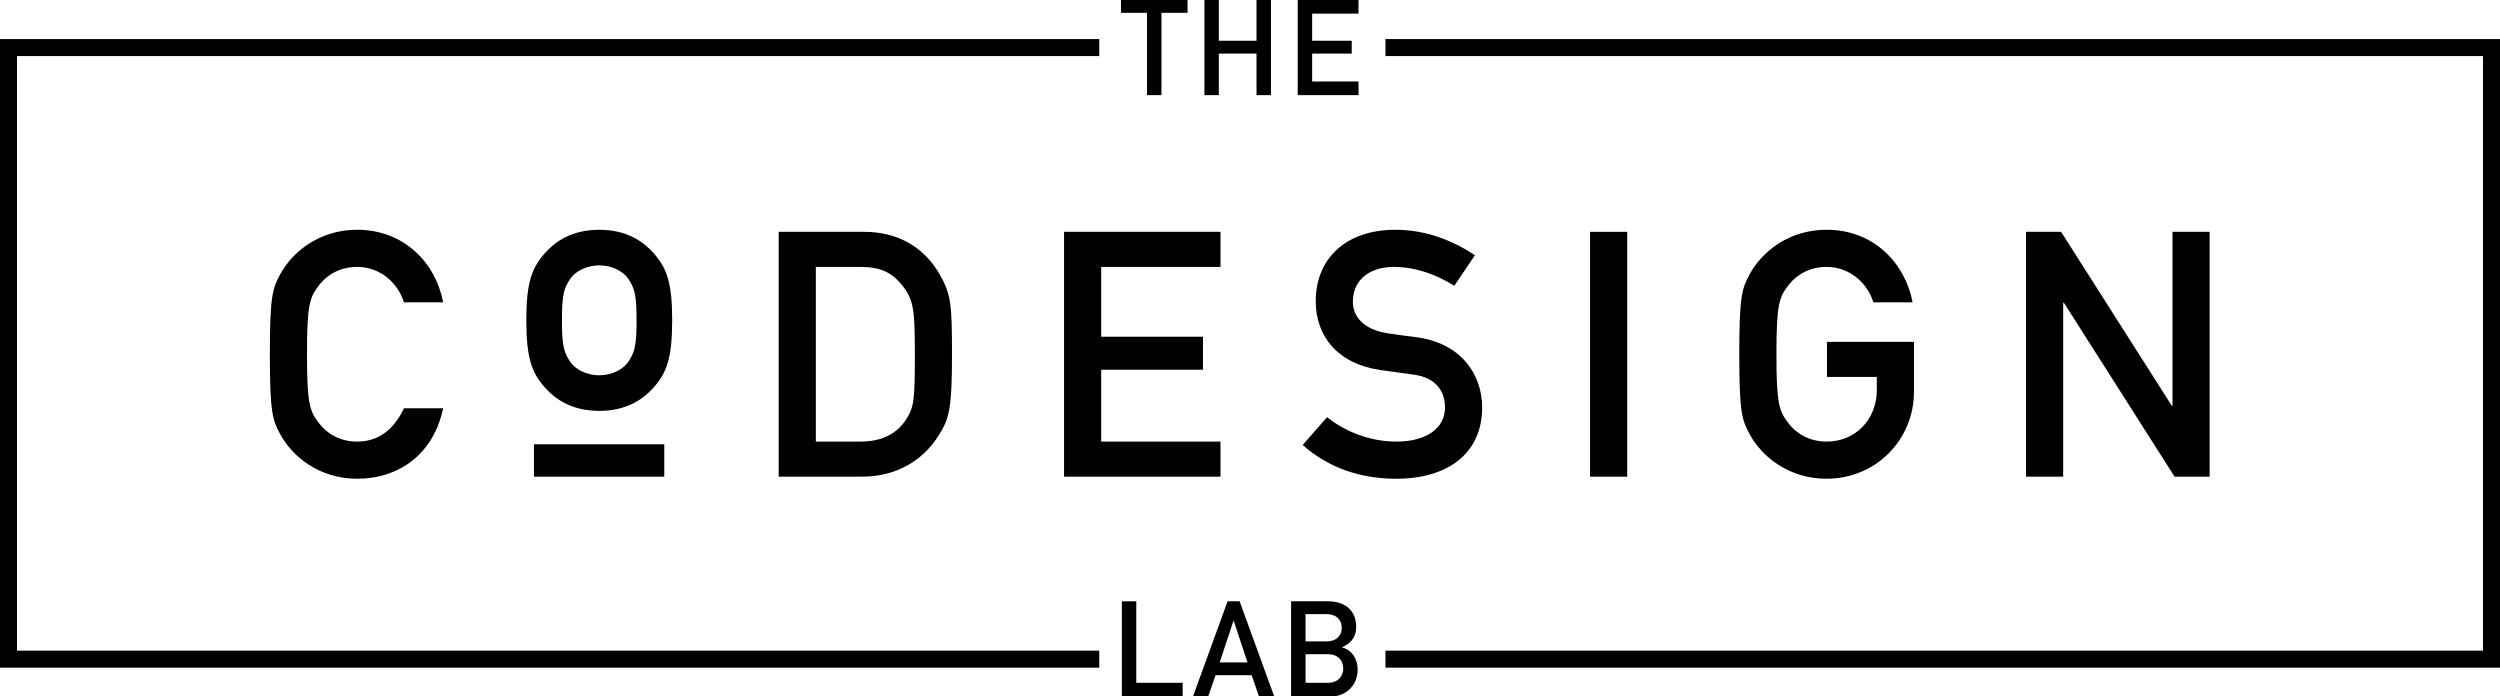 <?xml version="1.0" encoding="utf-8"?>
<!-- Generator: Adobe Illustrator 15.1.0, SVG Export Plug-In . SVG Version: 6.00 Build 0)  -->
<!DOCTYPE svg PUBLIC "-//W3C//DTD SVG 1.1//EN" "http://www.w3.org/Graphics/SVG/1.1/DTD/svg11.dtd">
<svg version="1.1" id="Layer_1" xmlns="http://www.w3.org/2000/svg" xmlns:xlink="http://www.w3.org/1999/xlink" x="0px" y="0px"
	 width="294.086px" height="81.924px" viewBox="0 0 294.086 81.924" enable-background="new 0 0 294.086 81.924"
	 xml:space="preserve">
<g>
	<g>
		<path d="M52.13,48.023c-1.132,5.381-5.178,8.293-10.112,8.293c-4.529,0-7.646-2.67-9.021-5.178
			c-0.93-1.699-1.253-2.549-1.253-9.466s0.323-7.767,1.253-9.466c1.375-2.508,4.491-5.178,9.021-5.178
			c5.462,0,9.224,3.843,10.112,8.535h-4.611c-0.687-2.225-2.75-4.166-5.501-4.166c-2.063,0-3.56,0.971-4.449,2.104
			c-1.133,1.456-1.456,2.265-1.456,8.171c0,5.905,0.323,6.714,1.456,8.171c0.89,1.133,2.386,2.104,4.449,2.104
			c2.428,0,4.289-1.336,5.501-3.924H52.13z"/>
		<path d="M64.173,29.698c1.148-1.272,3.077-2.669,6.32-2.669c3.242,0,5.172,1.396,6.321,2.669c1.601,1.765,2.258,3.489,2.258,7.963
			c0,4.516-0.657,6.239-2.258,8.005c-1.149,1.271-3.079,2.668-6.321,2.668c-3.243,0-5.172-1.396-6.32-2.668
			c-1.603-1.766-2.259-3.489-2.259-8.005C61.914,33.187,62.57,31.462,64.173,29.698z M73.859,32.735
			c-0.615-0.862-1.93-1.519-3.366-1.519s-2.75,0.656-3.365,1.519c-0.78,1.108-1.027,1.93-1.027,4.926
			c0,3.038,0.247,3.858,1.027,4.967c0.615,0.862,1.929,1.519,3.365,1.519s2.751-0.656,3.366-1.519
			c0.78-1.108,1.025-1.929,1.025-4.925C74.885,34.665,74.64,33.843,73.859,32.735z"/>
		<path d="M91.602,27.271h10.071c3.803,0,6.917,1.699,8.777,4.855c1.416,2.426,1.537,3.519,1.537,9.546
			c0,6.472-0.323,7.604-1.617,9.628c-1.699,2.668-4.692,4.771-8.979,4.771h-9.789V27.271z M95.97,51.947h5.219
			c2.467,0,4.207-0.85,5.339-2.508c0.971-1.457,1.092-2.266,1.092-7.605c0-5.178-0.121-6.432-1.294-8.009
			c-1.335-1.82-2.791-2.427-5.137-2.427H95.97V51.947z"/>
		<path d="M125.17,27.271h18.403v4.127h-14.035v8.211h11.974v3.883h-11.974v8.455h14.035v4.125H125.17V27.271z"/>
		<path d="M156.109,49.074c2.185,1.74,5.097,2.873,8.171,2.873c3.56,0,5.703-1.617,5.703-4.004c0-2.023-1.173-3.561-3.762-3.885
			c-1.294-0.162-2.305-0.322-3.803-0.525c-4.975-0.688-7.645-3.924-7.645-8.09c0-4.936,3.438-8.414,9.385-8.414
			c3.56,0,6.715,1.254,9.344,2.994l-2.427,3.6c-2.104-1.335-4.571-2.225-7.119-2.225c-2.67,0-4.813,1.375-4.813,4.125
			c0,1.619,1.173,3.236,4.085,3.682c0.769,0.121,1.861,0.283,3.236,0.445c5.38,0.646,7.887,4.369,7.887,8.293
			c0,5.297-3.923,8.373-10.112,8.373c-4.247,0-7.969-1.295-11.002-3.965L156.109,49.074z"/>
		<path d="M187.048,27.271h4.369v28.801h-4.369V27.271z"/>
		<path d="M214.914,40.216h10.233v5.865c0,5.703-4.53,10.234-10.273,10.234c-4.53,0-7.646-2.67-9.021-5.178
			c-0.931-1.699-1.254-2.549-1.254-9.466s0.323-7.767,1.254-9.466c1.375-2.508,4.49-5.178,9.021-5.178
			c5.461,0,9.223,3.843,10.112,8.535h-4.611c-0.688-2.225-2.751-4.166-5.501-4.166c-2.063,0-3.56,0.971-4.45,2.104
			c-1.132,1.456-1.455,2.265-1.455,8.171c0,5.905,0.323,6.714,1.455,8.171c0.891,1.133,2.387,2.104,4.45,2.104
			c3.316,0,5.905-2.508,5.905-6.107v-1.498h-5.865V40.216z"/>
		<path d="M238.331,27.271h4.125l13.025,20.469h0.081V27.271h4.368v28.801h-4.126l-13.025-20.467h-0.08v20.467h-4.368V27.271z"/>
		<rect x="62.811" y="52.263" width="15.333" height="3.809"/>
	</g>
	<polygon points="0,4.596 0,78.539 129.31,78.539 129.31,76.539 2,76.539 2,6.596 129.31,6.596 129.31,4.596 	"/>
	<polygon points="162.977,4.596 162.977,6.596 292.086,6.596 292.086,76.539 162.977,76.539 162.977,78.539 294.086,78.539 
		294.086,4.596 	"/>
	<g>
		<polygon points="131.866,1.509 134.931,1.509 134.931,11.192 136.628,11.192 136.628,1.509 139.694,1.509 139.694,0 131.866,0 		
			"/>
		<polygon points="147.81,4.793 143.377,4.793 143.377,0 141.679,0 141.679,11.192 143.377,11.192 143.377,6.304 147.81,6.304 
			147.81,11.192 149.507,11.192 149.507,0 147.81,0 		"/>
		<polygon points="152.656,11.192 159.809,11.192 159.809,9.587 154.354,9.587 154.354,6.304 159.008,6.304 159.008,4.793 
			154.354,4.793 154.354,1.603 159.809,1.603 159.809,0 152.656,0 		"/>
	</g>
	<g>
		<polygon points="133.666,70.733 131.968,70.733 131.968,81.924 139.12,81.924 139.12,80.321 133.666,80.321 		"/>
		<path d="M144.407,70.733l-4.071,11.191h1.792l0.864-2.5h4.244l0.865,2.5h1.792l-4.071-11.191H144.407z M143.479,77.917
			l1.619-4.889h0.031l1.619,4.889H143.479z"/>
		<path d="M157.884,76.171V76.14c1.305-0.582,1.65-1.479,1.65-2.406c0-1.76-1.132-3.001-3.317-3.001h-4.338v11.191h4.716
			c1.683,0,3.112-1.241,3.112-3.176C159.707,77.618,159.109,76.454,157.884,76.171z M153.576,72.242h2.453
			c1.227,0,1.807,0.738,1.807,1.603c0,0.881-0.58,1.604-1.807,1.604h-2.453V72.242z M156.186,80.321h-2.609v-3.364h2.609
			c1.258,0,1.824,0.802,1.824,1.683C158.01,79.519,157.443,80.321,156.186,80.321z"/>
	</g>
</g>
</svg>
